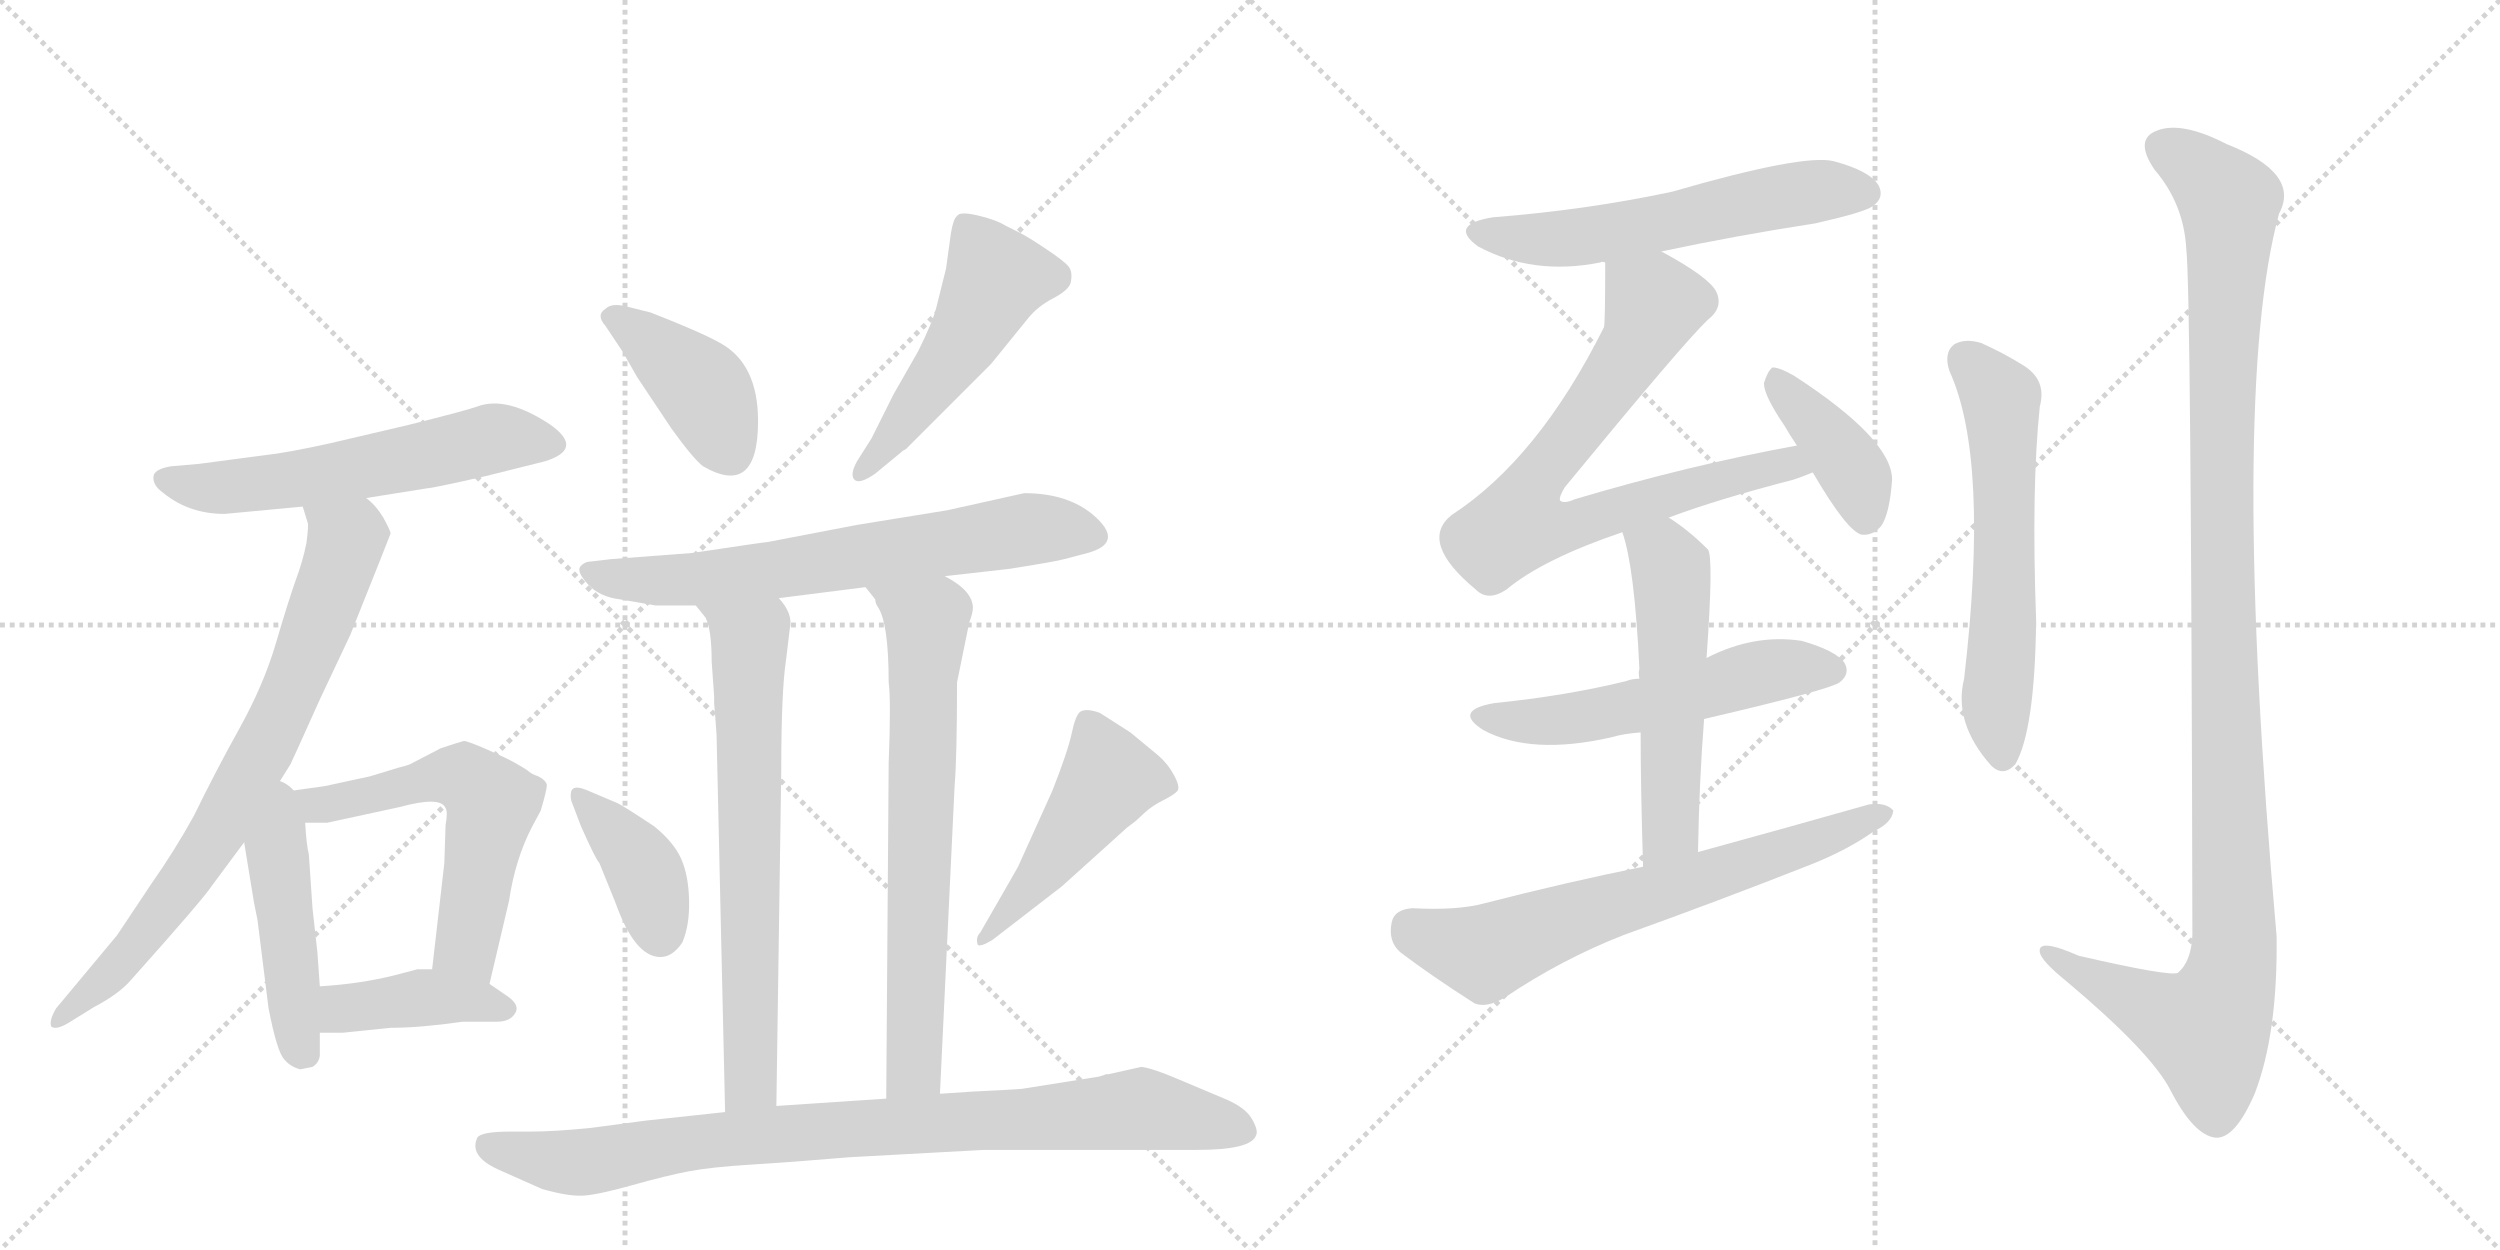 <svg version="1.1" viewBox="0 0 2048 1024" xmlns="http://www.w3.org/2000/svg">
  <g stroke="lightgray" stroke-dasharray="1,1" stroke-width="1" transform="scale(4, 4)">
    <line x1="0" y1="0" x2="256" y2="256"></line>
    <line x1="256" y1="0" x2="0" y2="256"></line>
    <line x1="128" y1="0" x2="128" y2="256"></line>
    <line x1="0" y1="128" x2="256" y2="128"></line>
    <line x1="256" y1="0" x2="512" y2="256"></line>
    <line x1="512" y1="0" x2="256" y2="256"></line>
    <line x1="384" y1="0" x2="384" y2="256"></line>
    <line x1="256" y1="128" x2="512" y2="128"></line>
  </g>
<g transform="scale(1, -1) translate(0, -850)">
   <style type="text/css">
    @keyframes keyframes0 {
      from {
       stroke: black;
       stroke-dashoffset: 574;
       stroke-width: 128;
       }
       65% {
       animation-timing-function: step-end;
       stroke: black;
       stroke-dashoffset: 0;
       stroke-width: 128;
       }
       to {
       stroke: black;
       stroke-width: 1024;
       }
       }
       #make-me-a-hanzi-animation-0 {
         animation: keyframes0 0.717s both;
         animation-delay: 0s;
         animation-timing-function: linear;
       }
    @keyframes keyframes1 {
      from {
       stroke: black;
       stroke-dashoffset: 756;
       stroke-width: 128;
       }
       71% {
       animation-timing-function: step-end;
       stroke: black;
       stroke-dashoffset: 0;
       stroke-width: 128;
       }
       to {
       stroke: black;
       stroke-width: 1024;
       }
       }
       #make-me-a-hanzi-animation-1 {
         animation: keyframes1 0.865s both;
         animation-delay: 0.717s;
         animation-timing-function: linear;
       }
    @keyframes keyframes2 {
      from {
       stroke: black;
       stroke-dashoffset: 461;
       stroke-width: 128;
       }
       60% {
       animation-timing-function: step-end;
       stroke: black;
       stroke-dashoffset: 0;
       stroke-width: 128;
       }
       to {
       stroke: black;
       stroke-width: 1024;
       }
       }
       #make-me-a-hanzi-animation-2 {
         animation: keyframes2 0.625s both;
         animation-delay: 1.582s;
         animation-timing-function: linear;
       }
    @keyframes keyframes3 {
      from {
       stroke: black;
       stroke-dashoffset: 586;
       stroke-width: 128;
       }
       66% {
       animation-timing-function: step-end;
       stroke: black;
       stroke-dashoffset: 0;
       stroke-width: 128;
       }
       to {
       stroke: black;
       stroke-width: 1024;
       }
       }
       #make-me-a-hanzi-animation-3 {
         animation: keyframes3 0.727s both;
         animation-delay: 2.208s;
         animation-timing-function: linear;
       }
    @keyframes keyframes4 {
      from {
       stroke: black;
       stroke-dashoffset: 409;
       stroke-width: 128;
       }
       57% {
       animation-timing-function: step-end;
       stroke: black;
       stroke-dashoffset: 0;
       stroke-width: 128;
       }
       to {
       stroke: black;
       stroke-width: 1024;
       }
       }
       #make-me-a-hanzi-animation-4 {
         animation: keyframes4 0.583s both;
         animation-delay: 2.934s;
         animation-timing-function: linear;
       }
    @keyframes keyframes5 {
      from {
       stroke: black;
       stroke-dashoffset: 404;
       stroke-width: 128;
       }
       57% {
       animation-timing-function: step-end;
       stroke: black;
       stroke-dashoffset: 0;
       stroke-width: 128;
       }
       to {
       stroke: black;
       stroke-width: 1024;
       }
       }
       #make-me-a-hanzi-animation-5 {
         animation: keyframes5 0.579s both;
         animation-delay: 3.517s;
         animation-timing-function: linear;
       }
    @keyframes keyframes6 {
      from {
       stroke: black;
       stroke-dashoffset: 499;
       stroke-width: 128;
       }
       62% {
       animation-timing-function: step-end;
       stroke: black;
       stroke-dashoffset: 0;
       stroke-width: 128;
       }
       to {
       stroke: black;
       stroke-width: 1024;
       }
       }
       #make-me-a-hanzi-animation-6 {
         animation: keyframes6 0.656s both;
         animation-delay: 4.096s;
         animation-timing-function: linear;
       }
    @keyframes keyframes7 {
      from {
       stroke: black;
       stroke-dashoffset: 670;
       stroke-width: 128;
       }
       69% {
       animation-timing-function: step-end;
       stroke: black;
       stroke-dashoffset: 0;
       stroke-width: 128;
       }
       to {
       stroke: black;
       stroke-width: 1024;
       }
       }
       #make-me-a-hanzi-animation-7 {
         animation: keyframes7 0.795s both;
         animation-delay: 4.752s;
         animation-timing-function: linear;
       }
    @keyframes keyframes8 {
      from {
       stroke: black;
       stroke-dashoffset: 685;
       stroke-width: 128;
       }
       69% {
       animation-timing-function: step-end;
       stroke: black;
       stroke-dashoffset: 0;
       stroke-width: 128;
       }
       to {
       stroke: black;
       stroke-width: 1024;
       }
       }
       #make-me-a-hanzi-animation-8 {
         animation: keyframes8 0.807s both;
         animation-delay: 5.547s;
         animation-timing-function: linear;
       }
    @keyframes keyframes9 {
      from {
       stroke: black;
       stroke-dashoffset: 694;
       stroke-width: 128;
       }
       69% {
       animation-timing-function: step-end;
       stroke: black;
       stroke-dashoffset: 0;
       stroke-width: 128;
       }
       to {
       stroke: black;
       stroke-width: 1024;
       }
       }
       #make-me-a-hanzi-animation-9 {
         animation: keyframes9 0.815s both;
         animation-delay: 6.355s;
         animation-timing-function: linear;
       }
    @keyframes keyframes10 {
      from {
       stroke: black;
       stroke-dashoffset: 392;
       stroke-width: 128;
       }
       56% {
       animation-timing-function: step-end;
       stroke: black;
       stroke-dashoffset: 0;
       stroke-width: 128;
       }
       to {
       stroke: black;
       stroke-width: 1024;
       }
       }
       #make-me-a-hanzi-animation-10 {
         animation: keyframes10 0.569s both;
         animation-delay: 7.17s;
         animation-timing-function: linear;
       }
    @keyframes keyframes11 {
      from {
       stroke: black;
       stroke-dashoffset: 474;
       stroke-width: 128;
       }
       61% {
       animation-timing-function: step-end;
       stroke: black;
       stroke-dashoffset: 0;
       stroke-width: 128;
       }
       to {
       stroke: black;
       stroke-width: 1024;
       }
       }
       #make-me-a-hanzi-animation-11 {
         animation: keyframes11 0.636s both;
         animation-delay: 7.739s;
         animation-timing-function: linear;
       }
    @keyframes keyframes12 {
      from {
       stroke: black;
       stroke-dashoffset: 892;
       stroke-width: 128;
       }
       74% {
       animation-timing-function: step-end;
       stroke: black;
       stroke-dashoffset: 0;
       stroke-width: 128;
       }
       to {
       stroke: black;
       stroke-width: 1024;
       }
       }
       #make-me-a-hanzi-animation-12 {
         animation: keyframes12 0.976s both;
         animation-delay: 8.374s;
         animation-timing-function: linear;
       }
    @keyframes keyframes13 {
      from {
       stroke: black;
       stroke-dashoffset: 574;
       stroke-width: 128;
       }
       65% {
       animation-timing-function: step-end;
       stroke: black;
       stroke-dashoffset: 0;
       stroke-width: 128;
       }
       to {
       stroke: black;
       stroke-width: 1024;
       }
       }
       #make-me-a-hanzi-animation-13 {
         animation: keyframes13 0.717s both;
         animation-delay: 9.35s;
         animation-timing-function: linear;
       }
    @keyframes keyframes14 {
      from {
       stroke: black;
       stroke-dashoffset: 750;
       stroke-width: 128;
       }
       71% {
       animation-timing-function: step-end;
       stroke: black;
       stroke-dashoffset: 0;
       stroke-width: 128;
       }
       to {
       stroke: black;
       stroke-width: 1024;
       }
       }
       #make-me-a-hanzi-animation-14 {
         animation: keyframes14 0.86s both;
         animation-delay: 10.067s;
         animation-timing-function: linear;
       }
    @keyframes keyframes15 {
      from {
       stroke: black;
       stroke-dashoffset: 398;
       stroke-width: 128;
       }
       56% {
       animation-timing-function: step-end;
       stroke: black;
       stroke-dashoffset: 0;
       stroke-width: 128;
       }
       to {
       stroke: black;
       stroke-width: 1024;
       }
       }
       #make-me-a-hanzi-animation-15 {
         animation: keyframes15 0.574s both;
         animation-delay: 10.928s;
         animation-timing-function: linear;
       }
    @keyframes keyframes16 {
      from {
       stroke: black;
       stroke-dashoffset: 545;
       stroke-width: 128;
       }
       64% {
       animation-timing-function: step-end;
       stroke: black;
       stroke-dashoffset: 0;
       stroke-width: 128;
       }
       to {
       stroke: black;
       stroke-width: 1024;
       }
       }
       #make-me-a-hanzi-animation-16 {
         animation: keyframes16 0.694s both;
         animation-delay: 11.502s;
         animation-timing-function: linear;
       }
    @keyframes keyframes17 {
      from {
       stroke: black;
       stroke-dashoffset: 539;
       stroke-width: 128;
       }
       64% {
       animation-timing-function: step-end;
       stroke: black;
       stroke-dashoffset: 0;
       stroke-width: 128;
       }
       to {
       stroke: black;
       stroke-width: 1024;
       }
       }
       #make-me-a-hanzi-animation-17 {
         animation: keyframes17 0.689s both;
         animation-delay: 12.195s;
         animation-timing-function: linear;
       }
    @keyframes keyframes18 {
      from {
       stroke: black;
       stroke-dashoffset: 667;
       stroke-width: 128;
       }
       68% {
       animation-timing-function: step-end;
       stroke: black;
       stroke-dashoffset: 0;
       stroke-width: 128;
       }
       to {
       stroke: black;
       stroke-width: 1024;
       }
       }
       #make-me-a-hanzi-animation-18 {
         animation: keyframes18 0.793s both;
         animation-delay: 12.884s;
         animation-timing-function: linear;
       }
    @keyframes keyframes19 {
      from {
       stroke: black;
       stroke-dashoffset: 595;
       stroke-width: 128;
       }
       66% {
       animation-timing-function: step-end;
       stroke: black;
       stroke-dashoffset: 0;
       stroke-width: 128;
       }
       to {
       stroke: black;
       stroke-width: 1024;
       }
       }
       #make-me-a-hanzi-animation-19 {
         animation: keyframes19 0.734s both;
         animation-delay: 13.677s;
         animation-timing-function: linear;
       }
    @keyframes keyframes20 {
      from {
       stroke: black;
       stroke-dashoffset: 1157;
       stroke-width: 128;
       }
       79% {
       animation-timing-function: step-end;
       stroke: black;
       stroke-dashoffset: 0;
       stroke-width: 128;
       }
       to {
       stroke: black;
       stroke-width: 1024;
       }
       }
       #make-me-a-hanzi-animation-20 {
         animation: keyframes20 1.192s both;
         animation-delay: 14.411s;
         animation-timing-function: linear;
       }
</style>
<path d="M 300 442 L 350 450 Q 354 450 398 460 L 446 472 Q 479 482 451 502 Q 415 526 391 517 Q 383 514 335 502 L 271 487 Q 235 479 216 477 L 163 470 L 140 468 Q 128 466 126 461 Q 124 453 134 446 Q 155 429 184 429 L 248 435 L 300 442 Z" fill="lightgray"></path> 
<path d="M 223 200 L 238 224 Q 240 228 262 277 L 287 330 Q 319 410 320 413 Q 320 415 314 426 Q 308 436 300 442 C 279 464 240 464 248 435 L 252 422 Q 253 420 251 405 Q 248 390 242 374 Q 236 357 226 323 Q 216 289 196 253 Q 176 217 159 182 Q 143 153 124 126 L 96 84 L 46 24 Q 40 14 42 9 Q 46 6 56 12 L 77 25 Q 98 36 108 48 Q 167 114 174 125 L 200 160 L 223 200 Z" fill="lightgray"></path> 
<path d="M 200 160 L 208 111 L 211 96 L 220 24 Q 227 -12 233 -18 Q 238 -24 246 -26 L 256 -24 Q 261 -21 262 -15 L 262 4 L 262 42 L 260 70 L 256 106 L 253 150 Q 251 158 250 176 C 247 226 190 224 200 160 Z" fill="lightgray"></path> 
<path d="M 250 176 L 268 176 L 328 189 Q 361 198 365 188 Q 367 185 365 174 L 364 143 L 354 56 C 351 26 394 15 401 44 L 417 112 Q 422 146 436 173 L 443 186 Q 448 203 448 207 Q 447 211 441 214 Q 435 216 432 219 Q 429 221 422 225 Q 415 229 399 236 Q 383 243 380 243 Q 376 242 361 237 L 336 224 Q 334 223 326 221 L 303 214 L 266 206 Q 251 204 223 200 C 193 196 220 176 250 176 Z" fill="lightgray"></path> 
<path d="M 320 8 Q 344 8 379 13 L 407 13 Q 418 13 422 20 Q 426 26 417 33 L 401 44 L 354 56 L 342 56 L 323 51 Q 295 44 262 42 C 232 40 232 4 262 4 L 281 4 L 320 8 Z" fill="lightgray"></path> 
<path d="M 621 505 Q 621 552 590 569 Q 574 578 533 594 L 513 599 Q 501 602 496 597 Q 488 592 496 583 L 510 562 L 522 541 L 550 499 Q 568 474 576 468 Q 621 442 621 505 Z" fill="lightgray"></path> 
<path d="M 740 481 L 742 482 Q 777 517 812 552 L 842 589 Q 850 599 862.5 605.5 Q 875 612 877 618 Q 879 627 875.5 631.5 Q 872 636 857 646 Q 842 656 836 659 L 824 665 Q 816 670 801 673.5 Q 786 677 784 673 Q 781 671 779 659 L 775 630 L 767 598 Q 764 586 752 562 L 732 527 L 714 491 L 702 472 Q 696 461 700 457 Q 704 453 717 462 L 740 481 Z" fill="lightgray"></path> 
<path d="M 774 378 L 827 384 Q 865 390 872 392 L 891 397 Q 920 405 898.5 425.5 Q 877 446 839 446 L 776 432 L 702 420 L 629 406 Q 627 406 567 397 Q 502 392 501 392 L 484 390 Q 479 390 475.5 386 Q 472 382 481.5 371.5 Q 491 361 508 359 L 537 354 L 570 354 L 638 360 L 709 369 L 774 378 Z" fill="lightgray"></path> 
<path d="M 570 354 L 578 344 Q 583 334 583 308 L 585 280 L 585 274 L 586 262 L 587 248 L 594 -61 C 595 -91 636 -86 636 -56 L 640 219 Q 640 284 644 310 L 647 335 Q 650 347 638 360 C 621 385 552 378 570 354 Z" fill="lightgray"></path> 
<path d="M 794 340 Q 797 348 797 352 Q 797 366 774 378 C 749 394 692 394 709 369 L 717 359 Q 717 356 719 353 Q 728 340 728 291 Q 730 276 728 225 L 726 -50 C 726 -80 769 -76 770 -46 L 782 206 Q 784 230 784 291 L 794 340 Z" fill="lightgray"></path> 
<path d="M 480 203 Q 470 207 468 202 Q 467 198 468 194 L 476 173 Q 488 146 491 143 L 504 111 Q 520 66 541 66 Q 551 66 559 78 Q 565 92 564.5 112.5 Q 564 133 558 146.5 Q 552 160 536 173 Q 512 189 506 192 L 480 203 Z" fill="lightgray"></path> 
<path d="M 870 124 L 921 170 Q 923 172 926.5 174.5 Q 930 177 931 178 Q 932 179 938 184.5 Q 944 190 953 194.5 Q 962 199 964.5 202 Q 967 205 962 214.5 Q 957 224 949 231 L 926 250 L 901 266 Q 890 270 885 267 Q 881 264 878 249.5 Q 875 235 862 202 L 834 140 Q 830 133 826 126 L 803 86 Q 799 82 801 76 Q 803 74 813 80 L 870 124 Z" fill="lightgray"></path> 
<path d="M 594 -61 L 529 -68 L 484 -74 Q 454 -77 434 -77 L 418 -77 Q 394 -77 391 -82 Q 384 -97 408 -108 L 444 -124 Q 465 -130 477 -129.5 Q 489 -129 517.5 -121 Q 546 -113 564.5 -109.5 Q 583 -106 616 -104 Q 649 -102 696 -98 L 806 -92 L 981 -92 Q 1025 -92 1029 -80 Q 1031 -76 1025.5 -66.5 Q 1020 -57 1003 -50 L 965 -34 Q 944 -25 935 -24 L 908 -30 L 906 -30 Q 904 -31 900 -32 L 837 -42 L 821 -43 Q 797 -44 770 -46 L 726 -50 L 636 -56 L 594 -61 Z" fill="lightgray"></path> 
<path d="M 1361 644 Q 1422 657 1487 667 Q 1527 676 1534 681 Q 1544 688 1539 698 Q 1532 710 1502 718 Q 1477 724 1370 693 Q 1300 678 1223 672 Q 1186 666 1211 648 Q 1256 624 1311 635 Q 1312 636 1315 635 L 1361 644 Z" fill="lightgray"></path> 
<path d="M 1367 426 Q 1407 441 1469 457 Q 1478 460 1485 463 C 1513 473 1501 491 1472 485 Q 1384 469 1290 441 Q 1281 437 1278 440 Q 1277 443 1282 451 Q 1379 569 1399 588 Q 1412 598 1406 611 Q 1400 623 1361 644 C 1335 659 1315 665 1315 635 Q 1315 587 1314 582 Q 1260 474 1189 428 Q 1162 406 1209 367 Q 1219 357 1234 367 Q 1264 392 1329 414 L 1367 426 Z" fill="lightgray"></path> 
<path d="M 1485 463 Q 1513 415 1525 412 Q 1534 411 1541 419 Q 1548 429 1550 457 Q 1550 490 1470 542 Q 1458 549 1452 549 Q 1448 546 1445 536 Q 1445 526 1462 501 Q 1466 494 1472 485 L 1485 463 Z" fill="lightgray"></path> 
<path d="M 1396 261 Q 1499 285 1507 291 Q 1516 298 1511 307 Q 1504 317 1476 325 Q 1437 331 1398 311 L 1343 294 Q 1337 294 1332 292 Q 1283 280 1224 274 Q 1190 268 1215 252 Q 1254 231 1320 246 Q 1330 249 1344 250 L 1396 261 Z" fill="lightgray"></path> 
<path d="M 1391 152 Q 1392 210 1396 261 L 1398 311 Q 1404 395 1399 400 Q 1383 416 1367 426 C 1342 443 1320 443 1329 414 Q 1339 386 1343 302 Q 1342 299 1343 294 L 1344 250 Q 1344 205 1346 140 C 1347 110 1390 122 1391 152 Z" fill="lightgray"></path> 
<path d="M 1346 140 Q 1282 127 1216 110 Q 1194 104 1157 106 Q 1142 105 1140 94 Q 1137 79 1147 70 Q 1172 51 1208 28 Q 1218 24 1233 33 Q 1279 64 1330 84 Q 1408 112 1484 142 Q 1514 154 1535 169 Q 1550 176 1551 186 Q 1545 193 1531 191 Q 1464 172 1391 152 L 1346 140 Z" fill="lightgray"></path> 
<path d="M 1597 546 Q 1630 474 1609 294 Q 1600 258 1631 223 Q 1641 213 1651 224 Q 1667 252 1668 342 Q 1664 450 1671 517 Q 1677 539 1657 551 Q 1641 561 1623 569 Q 1610 573 1601 568 Q 1592 561 1597 546 Z" fill="lightgray"></path> 
<path d="M 1791 646 Q 1795 612 1796 84 Q 1795 62 1784 53 Q 1777 50 1703 67 Q 1669 82 1671 70 Q 1672 63 1693 46 Q 1762 -12 1778 -43 Q 1797 -80 1815 -82 Q 1831 -83 1847 -46 Q 1866 3 1865 83 Q 1826 525 1867 675 Q 1885 708 1824 732 Q 1787 751 1767 743 Q 1748 736 1765 711 Q 1789 683 1791 646 Z" fill="lightgray"></path> 
      <clipPath id="make-me-a-hanzi-clip-0">
      <path d="M 300 442 L 350 450 Q 354 450 398 460 L 446 472 Q 479 482 451 502 Q 415 526 391 517 Q 383 514 335 502 L 271 487 Q 235 479 216 477 L 163 470 L 140 468 Q 128 466 126 461 Q 124 453 134 446 Q 155 429 184 429 L 248 435 L 300 442 Z" fill="lightgray"></path>
      </clipPath>
      <path clip-path="url(#make-me-a-hanzi-clip-0)" d="M 136 458 L 179 450 L 290 465 L 403 491 L 449 487 " fill="none" id="make-me-a-hanzi-animation-0" stroke-dasharray="446 892" stroke-linecap="round"></path>

      <clipPath id="make-me-a-hanzi-clip-1">
      <path d="M 223 200 L 238 224 Q 240 228 262 277 L 287 330 Q 319 410 320 413 Q 320 415 314 426 Q 308 436 300 442 C 279 464 240 464 248 435 L 252 422 Q 253 420 251 405 Q 248 390 242 374 Q 236 357 226 323 Q 216 289 196 253 Q 176 217 159 182 Q 143 153 124 126 L 96 84 L 46 24 Q 40 14 42 9 Q 46 6 56 12 L 77 25 Q 98 36 108 48 Q 167 114 174 125 L 200 160 L 223 200 Z" fill="lightgray"></path>
      </clipPath>
      <path clip-path="url(#make-me-a-hanzi-clip-1)" d="M 255 430 L 283 407 L 227 257 L 178 168 L 119 84 L 48 15 " fill="none" id="make-me-a-hanzi-animation-1" stroke-dasharray="628 1256" stroke-linecap="round"></path>

      <clipPath id="make-me-a-hanzi-clip-2">
      <path d="M 200 160 L 208 111 L 211 96 L 220 24 Q 227 -12 233 -18 Q 238 -24 246 -26 L 256 -24 Q 261 -21 262 -15 L 262 4 L 262 42 L 260 70 L 256 106 L 253 150 Q 251 158 250 176 C 247 226 190 224 200 160 Z" fill="lightgray"></path>
      </clipPath>
      <path clip-path="url(#make-me-a-hanzi-clip-2)" d="M 223 191 L 241 18 L 249 -12 " fill="none" id="make-me-a-hanzi-animation-2" stroke-dasharray="333 666" stroke-linecap="round"></path>

      <clipPath id="make-me-a-hanzi-clip-3">
      <path d="M 250 176 L 268 176 L 328 189 Q 361 198 365 188 Q 367 185 365 174 L 364 143 L 354 56 C 351 26 394 15 401 44 L 417 112 Q 422 146 436 173 L 443 186 Q 448 203 448 207 Q 447 211 441 214 Q 435 216 432 219 Q 429 221 422 225 Q 415 229 399 236 Q 383 243 380 243 Q 376 242 361 237 L 336 224 Q 334 223 326 221 L 303 214 L 266 206 Q 251 204 223 200 C 193 196 220 176 250 176 Z" fill="lightgray"></path>
      </clipPath>
      <path clip-path="url(#make-me-a-hanzi-clip-3)" d="M 232 201 L 255 190 L 365 215 L 393 204 L 403 192 L 382 76 L 397 52 " fill="none" id="make-me-a-hanzi-animation-3" stroke-dasharray="458 916" stroke-linecap="round"></path>

      <clipPath id="make-me-a-hanzi-clip-4">
      <path d="M 320 8 Q 344 8 379 13 L 407 13 Q 418 13 422 20 Q 426 26 417 33 L 401 44 L 354 56 L 342 56 L 323 51 Q 295 44 262 42 C 232 40 232 4 262 4 L 281 4 L 320 8 Z" fill="lightgray"></path>
      </clipPath>
      <path clip-path="url(#make-me-a-hanzi-clip-4)" d="M 267 10 L 280 23 L 348 33 L 413 24 " fill="none" id="make-me-a-hanzi-animation-4" stroke-dasharray="281 562" stroke-linecap="round"></path>

      <clipPath id="make-me-a-hanzi-clip-5">
      <path d="M 621 505 Q 621 552 590 569 Q 574 578 533 594 L 513 599 Q 501 602 496 597 Q 488 592 496 583 L 510 562 L 522 541 L 550 499 Q 568 474 576 468 Q 621 442 621 505 Z" fill="lightgray"></path>
      </clipPath>
      <path clip-path="url(#make-me-a-hanzi-clip-5)" d="M 503 590 L 576 531 L 598 481 " fill="none" id="make-me-a-hanzi-animation-5" stroke-dasharray="276 552" stroke-linecap="round"></path>

      <clipPath id="make-me-a-hanzi-clip-6">
      <path d="M 740 481 L 742 482 Q 777 517 812 552 L 842 589 Q 850 599 862.5 605.5 Q 875 612 877 618 Q 879 627 875.5 631.5 Q 872 636 857 646 Q 842 656 836 659 L 824 665 Q 816 670 801 673.5 Q 786 677 784 673 Q 781 671 779 659 L 775 630 L 767 598 Q 764 586 752 562 L 732 527 L 714 491 L 702 472 Q 696 461 700 457 Q 704 453 717 462 L 740 481 Z" fill="lightgray"></path>
      </clipPath>
      <path clip-path="url(#make-me-a-hanzi-clip-6)" d="M 864 623 L 816 622 L 787 567 L 727 485 L 704 464 " fill="none" id="make-me-a-hanzi-animation-6" stroke-dasharray="371 742" stroke-linecap="round"></path>

      <clipPath id="make-me-a-hanzi-clip-7">
      <path d="M 774 378 L 827 384 Q 865 390 872 392 L 891 397 Q 920 405 898.5 425.5 Q 877 446 839 446 L 776 432 L 702 420 L 629 406 Q 627 406 567 397 Q 502 392 501 392 L 484 390 Q 479 390 475.5 386 Q 472 382 481.5 371.5 Q 491 361 508 359 L 537 354 L 570 354 L 638 360 L 709 369 L 774 378 Z" fill="lightgray"></path>
      </clipPath>
      <path clip-path="url(#make-me-a-hanzi-clip-7)" d="M 483 381 L 565 375 L 846 417 L 893 412 " fill="none" id="make-me-a-hanzi-animation-7" stroke-dasharray="542 1084" stroke-linecap="round"></path>

      <clipPath id="make-me-a-hanzi-clip-8">
      <path d="M 570 354 L 578 344 Q 583 334 583 308 L 585 280 L 585 274 L 586 262 L 587 248 L 594 -61 C 595 -91 636 -86 636 -56 L 640 219 Q 640 284 644 310 L 647 335 Q 650 347 638 360 C 621 385 552 378 570 354 Z" fill="lightgray"></path>
      </clipPath>
      <path clip-path="url(#make-me-a-hanzi-clip-8)" d="M 577 351 L 614 326 L 615 -33 L 600 -53 " fill="none" id="make-me-a-hanzi-animation-8" stroke-dasharray="557 1114" stroke-linecap="round"></path>

      <clipPath id="make-me-a-hanzi-clip-9">
      <path d="M 794 340 Q 797 348 797 352 Q 797 366 774 378 C 749 394 692 394 709 369 L 717 359 Q 717 356 719 353 Q 728 340 728 291 Q 730 276 728 225 L 726 -50 C 726 -80 769 -76 770 -46 L 782 206 Q 784 230 784 291 L 794 340 Z" fill="lightgray"></path>
      </clipPath>
      <path clip-path="url(#make-me-a-hanzi-clip-9)" d="M 716 366 L 759 341 L 749 -21 L 733 -42 " fill="none" id="make-me-a-hanzi-animation-9" stroke-dasharray="566 1132" stroke-linecap="round"></path>

      <clipPath id="make-me-a-hanzi-clip-10">
      <path d="M 480 203 Q 470 207 468 202 Q 467 198 468 194 L 476 173 Q 488 146 491 143 L 504 111 Q 520 66 541 66 Q 551 66 559 78 Q 565 92 564.5 112.5 Q 564 133 558 146.5 Q 552 160 536 173 Q 512 189 506 192 L 480 203 Z" fill="lightgray"></path>
      </clipPath>
      <path clip-path="url(#make-me-a-hanzi-clip-10)" d="M 474 198 L 526 139 L 541 84 " fill="none" id="make-me-a-hanzi-animation-10" stroke-dasharray="264 528" stroke-linecap="round"></path>

      <clipPath id="make-me-a-hanzi-clip-11">
      <path d="M 870 124 L 921 170 Q 923 172 926.5 174.5 Q 930 177 931 178 Q 932 179 938 184.5 Q 944 190 953 194.5 Q 962 199 964.5 202 Q 967 205 962 214.5 Q 957 224 949 231 L 926 250 L 901 266 Q 890 270 885 267 Q 881 264 878 249.5 Q 875 235 862 202 L 834 140 Q 830 133 826 126 L 803 86 Q 799 82 801 76 Q 803 74 813 80 L 870 124 Z" fill="lightgray"></path>
      </clipPath>
      <path clip-path="url(#make-me-a-hanzi-clip-11)" d="M 890 260 L 907 211 L 853 134 L 806 80 " fill="none" id="make-me-a-hanzi-animation-11" stroke-dasharray="346 692" stroke-linecap="round"></path>

      <clipPath id="make-me-a-hanzi-clip-12">
      <path d="M 594 -61 L 529 -68 L 484 -74 Q 454 -77 434 -77 L 418 -77 Q 394 -77 391 -82 Q 384 -97 408 -108 L 444 -124 Q 465 -130 477 -129.5 Q 489 -129 517.5 -121 Q 546 -113 564.5 -109.5 Q 583 -106 616 -104 Q 649 -102 696 -98 L 806 -92 L 981 -92 Q 1025 -92 1029 -80 Q 1031 -76 1025.5 -66.5 Q 1020 -57 1003 -50 L 965 -34 Q 944 -25 935 -24 L 908 -30 L 906 -30 Q 904 -31 900 -32 L 837 -42 L 821 -43 Q 797 -44 770 -46 L 726 -50 L 636 -56 L 594 -61 Z" fill="lightgray"></path>
      </clipPath>
      <path clip-path="url(#make-me-a-hanzi-clip-12)" d="M 399 -89 L 474 -102 L 645 -78 L 934 -58 L 1024 -74 L 1024 -80 " fill="none" id="make-me-a-hanzi-animation-12" stroke-dasharray="764 1528" stroke-linecap="round"></path>

      <clipPath id="make-me-a-hanzi-clip-13">
      <path d="M 1361 644 Q 1422 657 1487 667 Q 1527 676 1534 681 Q 1544 688 1539 698 Q 1532 710 1502 718 Q 1477 724 1370 693 Q 1300 678 1223 672 Q 1186 666 1211 648 Q 1256 624 1311 635 Q 1312 636 1315 635 L 1361 644 Z" fill="lightgray"></path>
      </clipPath>
      <path clip-path="url(#make-me-a-hanzi-clip-13)" d="M 1215 661 L 1236 655 L 1300 656 L 1484 693 L 1528 692 " fill="none" id="make-me-a-hanzi-animation-13" stroke-dasharray="446 892" stroke-linecap="round"></path>

      <clipPath id="make-me-a-hanzi-clip-14">
      <path d="M 1367 426 Q 1407 441 1469 457 Q 1478 460 1485 463 C 1513 473 1501 491 1472 485 Q 1384 469 1290 441 Q 1281 437 1278 440 Q 1277 443 1282 451 Q 1379 569 1399 588 Q 1412 598 1406 611 Q 1400 623 1361 644 C 1335 659 1315 665 1315 635 Q 1315 587 1314 582 Q 1260 474 1189 428 Q 1162 406 1209 367 Q 1219 357 1234 367 Q 1264 392 1329 414 L 1367 426 Z" fill="lightgray"></path>
      </clipPath>
      <path clip-path="url(#make-me-a-hanzi-clip-14)" d="M 1325 624 L 1355 601 L 1348 582 L 1302 510 L 1262 464 L 1244 420 L 1279 417 L 1452 468 L 1479 467 " fill="none" id="make-me-a-hanzi-animation-14" stroke-dasharray="622 1244" stroke-linecap="round"></path>

      <clipPath id="make-me-a-hanzi-clip-15">
      <path d="M 1485 463 Q 1513 415 1525 412 Q 1534 411 1541 419 Q 1548 429 1550 457 Q 1550 490 1470 542 Q 1458 549 1452 549 Q 1448 546 1445 536 Q 1445 526 1462 501 Q 1466 494 1472 485 L 1485 463 Z" fill="lightgray"></path>
      </clipPath>
      <path clip-path="url(#make-me-a-hanzi-clip-15)" d="M 1454 540 L 1518 464 L 1528 423 " fill="none" id="make-me-a-hanzi-animation-15" stroke-dasharray="270 540" stroke-linecap="round"></path>

      <clipPath id="make-me-a-hanzi-clip-16">
      <path d="M 1396 261 Q 1499 285 1507 291 Q 1516 298 1511 307 Q 1504 317 1476 325 Q 1437 331 1398 311 L 1343 294 Q 1337 294 1332 292 Q 1283 280 1224 274 Q 1190 268 1215 252 Q 1254 231 1320 246 Q 1330 249 1344 250 L 1396 261 Z" fill="lightgray"></path>
      </clipPath>
      <path clip-path="url(#make-me-a-hanzi-clip-16)" d="M 1217 264 L 1276 259 L 1442 299 L 1501 301 " fill="none" id="make-me-a-hanzi-animation-16" stroke-dasharray="417 834" stroke-linecap="round"></path>

      <clipPath id="make-me-a-hanzi-clip-17">
      <path d="M 1391 152 Q 1392 210 1396 261 L 1398 311 Q 1404 395 1399 400 Q 1383 416 1367 426 C 1342 443 1320 443 1329 414 Q 1339 386 1343 302 Q 1342 299 1343 294 L 1344 250 Q 1344 205 1346 140 C 1347 110 1390 122 1391 152 Z" fill="lightgray"></path>
      </clipPath>
      <path clip-path="url(#make-me-a-hanzi-clip-17)" d="M 1337 412 L 1365 392 L 1370 368 L 1369 177 L 1352 149 " fill="none" id="make-me-a-hanzi-animation-17" stroke-dasharray="411 822" stroke-linecap="round"></path>

      <clipPath id="make-me-a-hanzi-clip-18">
      <path d="M 1346 140 Q 1282 127 1216 110 Q 1194 104 1157 106 Q 1142 105 1140 94 Q 1137 79 1147 70 Q 1172 51 1208 28 Q 1218 24 1233 33 Q 1279 64 1330 84 Q 1408 112 1484 142 Q 1514 154 1535 169 Q 1550 176 1551 186 Q 1545 193 1531 191 Q 1464 172 1391 152 L 1346 140 Z" fill="lightgray"></path>
      </clipPath>
      <path clip-path="url(#make-me-a-hanzi-clip-18)" d="M 1155 90 L 1217 70 L 1544 184 " fill="none" id="make-me-a-hanzi-animation-18" stroke-dasharray="539 1078" stroke-linecap="round"></path>

      <clipPath id="make-me-a-hanzi-clip-19">
      <path d="M 1597 546 Q 1630 474 1609 294 Q 1600 258 1631 223 Q 1641 213 1651 224 Q 1667 252 1668 342 Q 1664 450 1671 517 Q 1677 539 1657 551 Q 1641 561 1623 569 Q 1610 573 1601 568 Q 1592 561 1597 546 Z" fill="lightgray"></path>
      </clipPath>
      <path clip-path="url(#make-me-a-hanzi-clip-19)" d="M 1610 557 L 1639 524 L 1640 514 L 1642 351 L 1635 275 L 1641 230 " fill="none" id="make-me-a-hanzi-animation-19" stroke-dasharray="467 934" stroke-linecap="round"></path>

      <clipPath id="make-me-a-hanzi-clip-20">
      <path d="M 1791 646 Q 1795 612 1796 84 Q 1795 62 1784 53 Q 1777 50 1703 67 Q 1669 82 1671 70 Q 1672 63 1693 46 Q 1762 -12 1778 -43 Q 1797 -80 1815 -82 Q 1831 -83 1847 -46 Q 1866 3 1865 83 Q 1826 525 1867 675 Q 1885 708 1824 732 Q 1787 751 1767 743 Q 1748 736 1765 711 Q 1789 683 1791 646 Z" fill="lightgray"></path>
      </clipPath>
      <path clip-path="url(#make-me-a-hanzi-clip-20)" d="M 1770 730 L 1792 718 L 1826 685 L 1820 350 L 1829 58 L 1808 6 L 1765 22 L 1678 70 " fill="none" id="make-me-a-hanzi-animation-20" stroke-dasharray="1029 2058" stroke-linecap="round"></path>

</g>
</svg>
